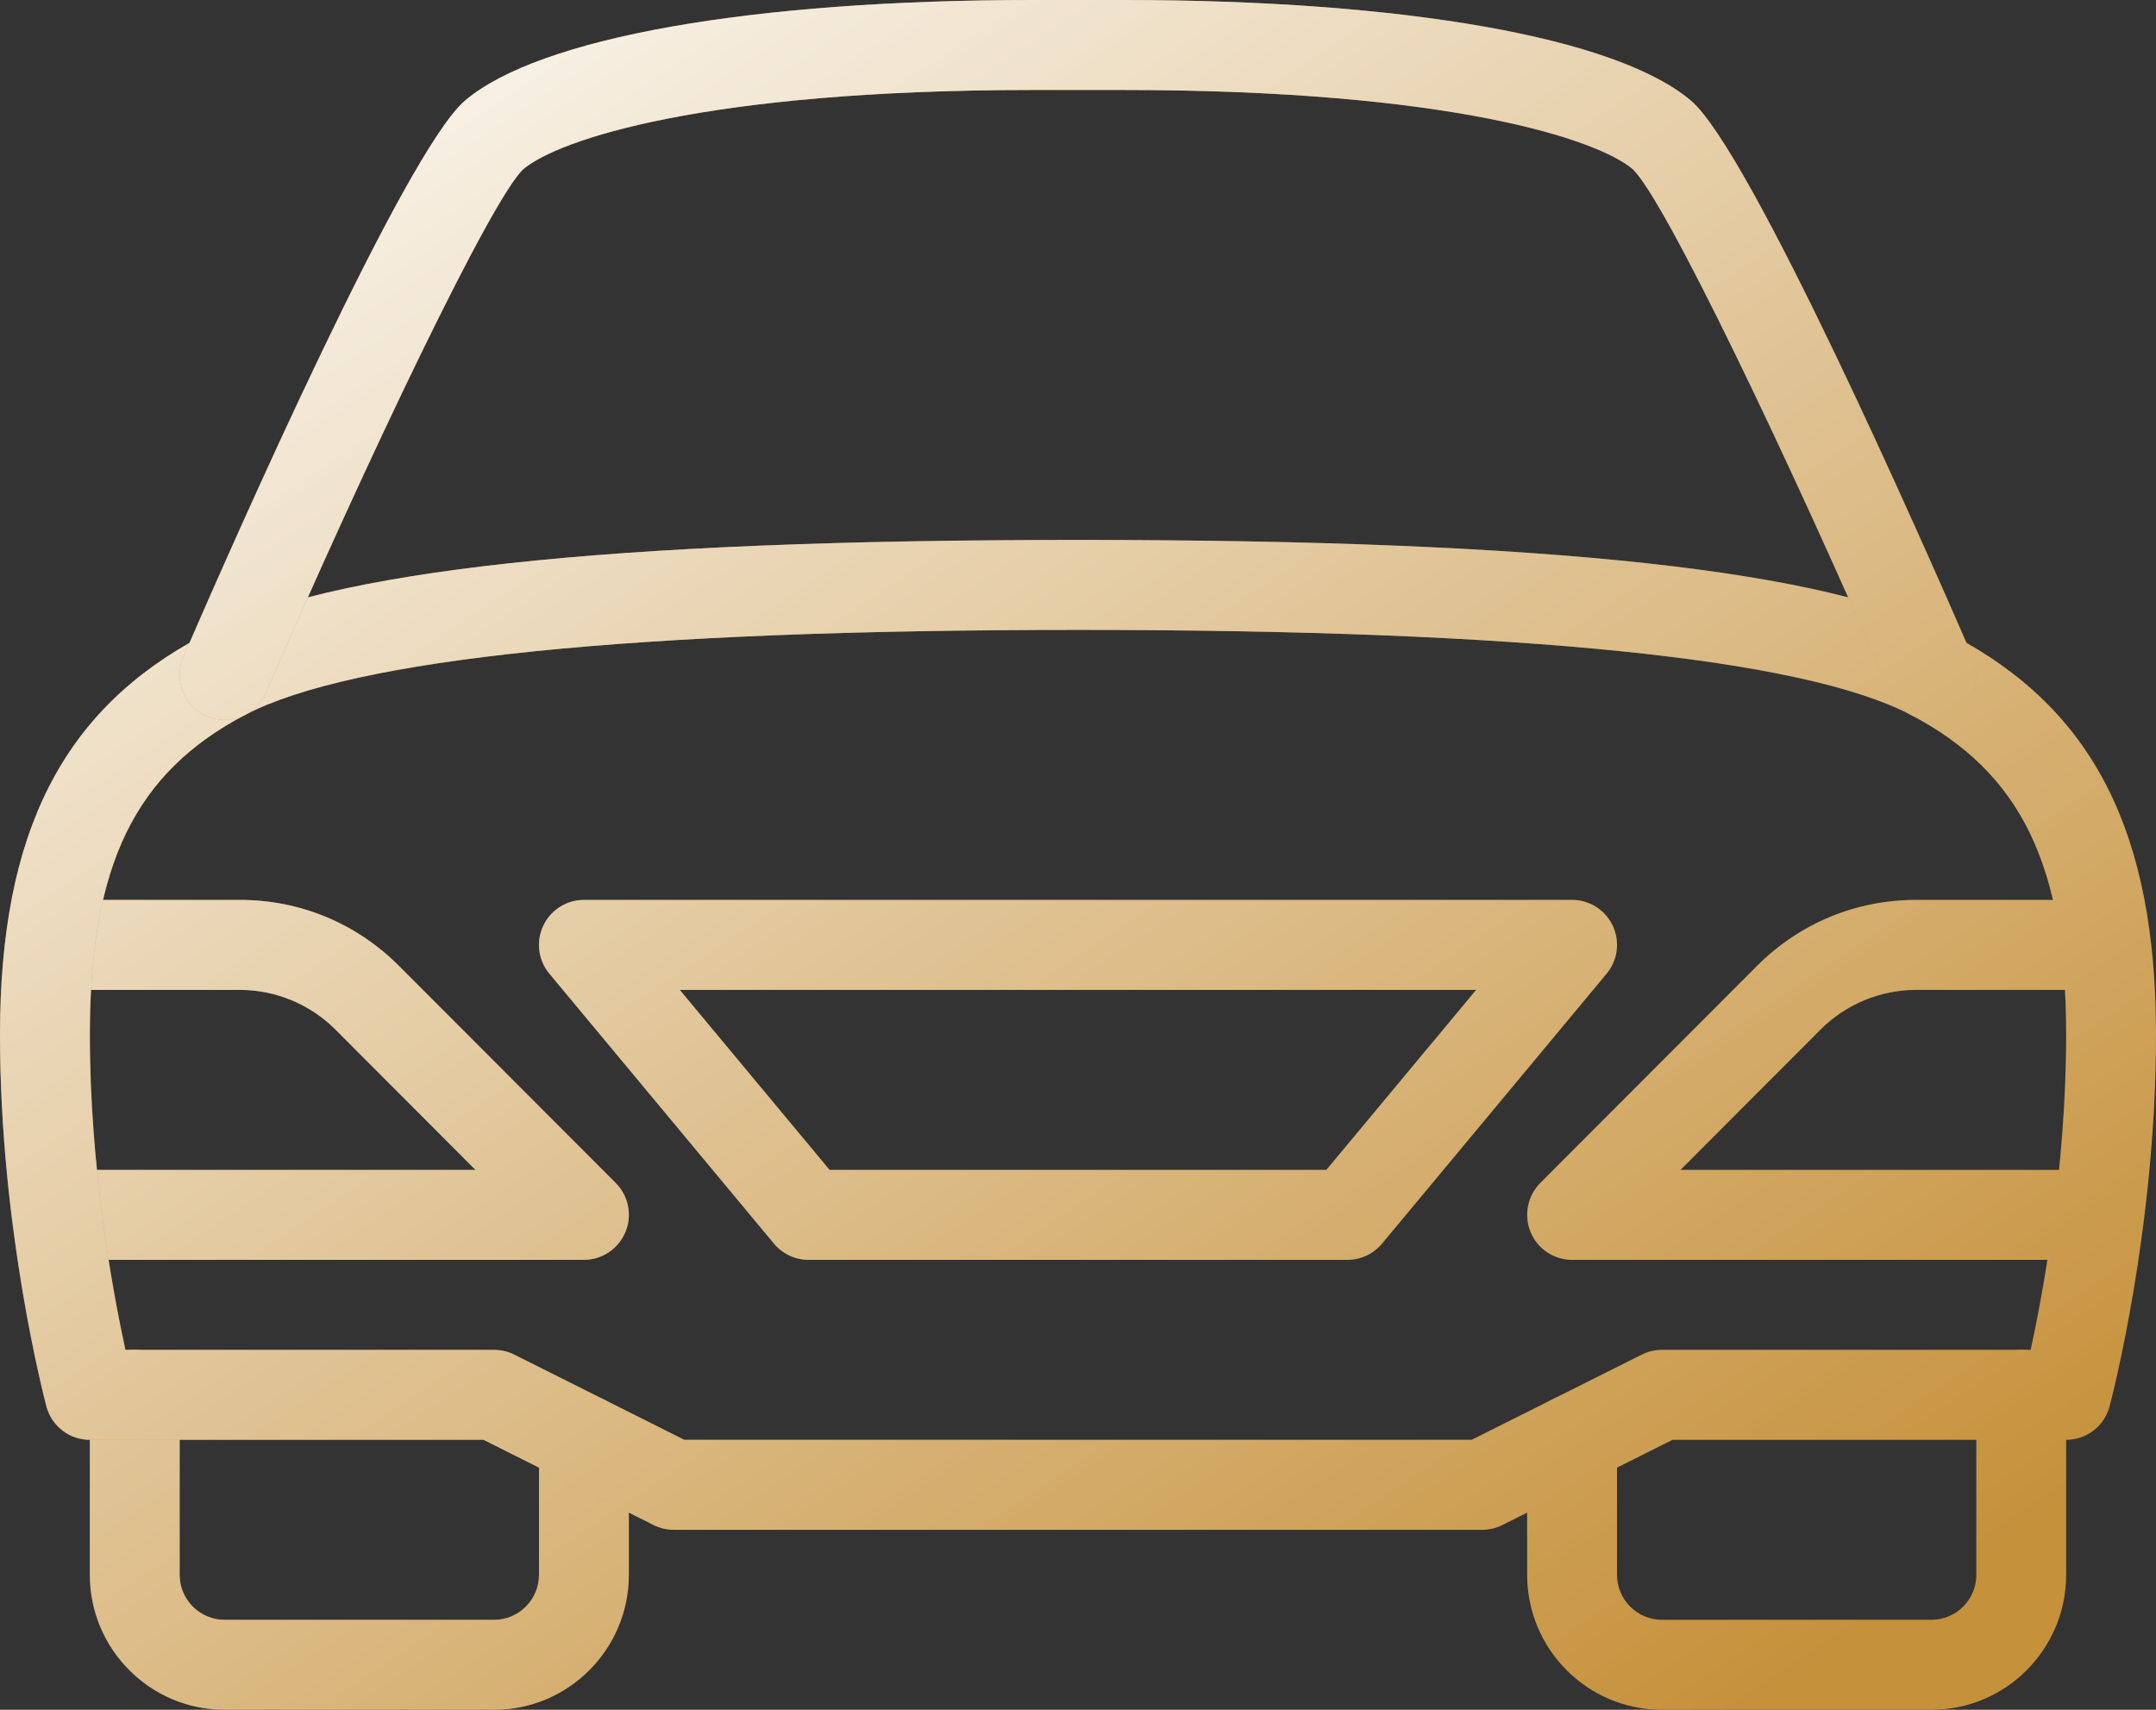<svg width="58" height="46" viewBox="0 0 58 46" fill="none" xmlns="http://www.w3.org/2000/svg">
<rect x="0" y="0" width="58" height="46" fill="#333333" stroke="none"/>
<path d="M16.564 31.827L10.73 25.983C9.587 24.84 8.072 24.211 6.457 24.211H2.417C1.75 24.211 1.208 24.753 1.208 25.421C1.208 26.089 1.75 26.632 2.417 26.632H6.457C7.409 26.632 8.345 27.019 9.019 27.694L12.791 31.474H2.417C1.75 31.474 1.208 32.016 1.208 32.684C1.208 33.352 1.75 33.895 2.417 33.895H15.708C16.196 33.895 16.636 33.599 16.825 33.147C17.013 32.694 16.909 32.173 16.564 31.827Z" fill="#C6913B"/>
<path d="M16.564 31.827L10.73 25.983C9.587 24.84 8.072 24.211 6.457 24.211H2.417C1.75 24.211 1.208 24.753 1.208 25.421C1.208 26.089 1.75 26.632 2.417 26.632H6.457C7.409 26.632 8.345 27.019 9.019 27.694L12.791 31.474H2.417C1.75 31.474 1.208 32.016 1.208 32.684C1.208 33.352 1.75 33.895 2.417 33.895H15.708C16.196 33.895 16.636 33.599 16.825 33.147C17.013 32.694 16.909 32.173 16.564 31.827Z" fill="url(#paint0_linear)"/>
<path d="M15.708 37.526C15.041 37.526 14.5 38.069 14.5 38.737V42.368C14.5 43.037 13.956 43.579 13.292 43.579H6.042C5.377 43.579 4.833 43.037 4.833 42.368V37.526C4.833 36.858 4.292 36.316 3.625 36.316C2.958 36.316 2.417 36.858 2.417 37.526V42.368C2.417 44.371 4.043 46 6.042 46H13.292C15.29 46 16.917 44.371 16.917 42.368V38.737C16.917 38.069 16.375 37.526 15.708 37.526Z" fill="#C6913B"/>
<path d="M15.708 37.526C15.041 37.526 14.5 38.069 14.5 38.737V42.368C14.5 43.037 13.956 43.579 13.292 43.579H6.042C5.377 43.579 4.833 43.037 4.833 42.368V37.526C4.833 36.858 4.292 36.316 3.625 36.316C2.958 36.316 2.417 36.858 2.417 37.526V42.368C2.417 44.371 4.043 46 6.042 46H13.292C15.29 46 16.917 44.371 16.917 42.368V38.737C16.917 38.069 16.375 37.526 15.708 37.526Z" fill="url(#paint1_linear)"/>
<path d="M52.517 17.085C49.187 15.34 41.712 14.526 29 14.526C16.288 14.526 8.814 15.34 5.483 17.085C1.689 19.071 0 22.387 0 27.842C0 33.086 1.199 37.647 1.249 37.839C1.39 38.369 1.868 38.737 2.417 38.737H13.007L17.584 41.03C17.753 41.114 17.939 41.158 18.125 41.158H39.875C40.061 41.158 40.247 41.114 40.414 41.03L44.993 38.737H55.583C56.132 38.737 56.611 38.369 56.751 37.839C56.801 37.647 58 33.086 58 27.842C58 22.387 56.311 19.071 52.517 17.085ZM54.629 36.316H44.711C44.522 36.316 44.336 36.359 44.169 36.444L39.59 38.737H18.41L13.833 36.444C13.664 36.359 13.478 36.316 13.292 36.316H3.374C3.038 34.774 2.417 31.442 2.417 27.842C2.417 23.283 3.63 20.787 6.6 19.23C9.495 17.715 17.03 16.947 29 16.947C40.97 16.947 48.505 17.715 51.4 19.23C54.37 20.787 55.583 23.283 55.583 27.842C55.583 31.442 54.962 34.774 54.629 36.316Z" fill="#C6913B"/>
<path d="M52.517 17.085C49.187 15.34 41.712 14.526 29 14.526C16.288 14.526 8.814 15.34 5.483 17.085C1.689 19.071 0 22.387 0 27.842C0 33.086 1.199 37.647 1.249 37.839C1.39 38.369 1.868 38.737 2.417 38.737H13.007L17.584 41.03C17.753 41.114 17.939 41.158 18.125 41.158H39.875C40.061 41.158 40.247 41.114 40.414 41.03L44.993 38.737H55.583C56.132 38.737 56.611 38.369 56.751 37.839C56.801 37.647 58 33.086 58 27.842C58 22.387 56.311 19.071 52.517 17.085ZM54.629 36.316H44.711C44.522 36.316 44.336 36.359 44.169 36.444L39.59 38.737H18.41L13.833 36.444C13.664 36.359 13.478 36.316 13.292 36.316H3.374C3.038 34.774 2.417 31.442 2.417 27.842C2.417 23.283 3.63 20.787 6.6 19.23C9.495 17.715 17.03 16.947 29 16.947C40.97 16.947 48.505 17.715 51.4 19.23C54.37 20.787 55.583 23.283 55.583 27.842C55.583 31.442 54.962 34.774 54.629 36.316Z" fill="url(#paint2_linear)"/>
<path d="M55.583 31.474H45.209L48.979 27.695C49.655 27.019 50.588 26.632 51.543 26.632H55.583C56.25 26.632 56.792 26.089 56.792 25.421C56.792 24.753 56.25 24.211 55.583 24.211H51.543C49.928 24.211 48.413 24.84 47.27 25.983L41.436 31.827C41.093 32.173 40.989 32.694 41.175 33.147C41.361 33.599 41.804 33.895 42.292 33.895H55.583C56.25 33.895 56.792 33.352 56.792 32.684C56.792 32.016 56.25 31.474 55.583 31.474Z" fill="#C6913B"/>
<path d="M55.583 31.474H45.209L48.979 27.695C49.655 27.019 50.588 26.632 51.543 26.632H55.583C56.25 26.632 56.792 26.089 56.792 25.421C56.792 24.753 56.25 24.211 55.583 24.211H51.543C49.928 24.211 48.413 24.84 47.27 25.983L41.436 31.827C41.093 32.173 40.989 32.694 41.175 33.147C41.361 33.599 41.804 33.895 42.292 33.895H55.583C56.25 33.895 56.792 33.352 56.792 32.684C56.792 32.016 56.25 31.474 55.583 31.474Z" fill="url(#paint3_linear)"/>
<path d="M43.386 24.908C43.186 24.482 42.761 24.211 42.292 24.211H15.708C15.239 24.211 14.814 24.482 14.614 24.908C14.415 25.331 14.478 25.835 14.78 26.196L20.822 33.459C21.052 33.735 21.392 33.895 21.75 33.895H36.25C36.608 33.895 36.948 33.735 37.178 33.459L43.22 26.196C43.522 25.835 43.585 25.331 43.386 24.908ZM35.682 31.474H22.316L18.287 26.632H39.711L35.682 31.474Z" fill="#C6913B"/>
<path d="M43.386 24.908C43.186 24.482 42.761 24.211 42.292 24.211H15.708C15.239 24.211 14.814 24.482 14.614 24.908C14.415 25.331 14.478 25.835 14.78 26.196L20.822 33.459C21.052 33.735 21.392 33.895 21.75 33.895H36.25C36.608 33.895 36.948 33.735 37.178 33.459L43.22 26.196C43.522 25.835 43.585 25.331 43.386 24.908ZM35.682 31.474H22.316L18.287 26.632H39.711L35.682 31.474Z" fill="url(#paint4_linear)"/>
<path d="M53.068 17.676C51.693 14.509 47.091 4.072 45.491 2.709C43.498 1.012 37.787 0 30.208 0H27.792C20.213 0 14.502 1.012 12.509 2.707C10.909 4.07 6.305 14.507 4.932 17.674C4.669 18.289 4.949 19 5.561 19.267C6.17 19.533 6.885 19.255 7.151 18.64C9.879 12.348 13.217 5.355 14.075 4.554C15.005 3.762 18.942 2.421 27.792 2.421H30.208C39.058 2.421 42.995 3.762 43.92 4.549C44.783 5.355 48.121 12.345 50.849 18.64C51.047 19.097 51.494 19.368 51.958 19.368C52.118 19.368 52.285 19.337 52.439 19.269C53.051 19.003 53.331 18.289 53.068 17.676Z" fill="#C6913B"/>
<path d="M53.068 17.676C51.693 14.509 47.091 4.072 45.491 2.709C43.498 1.012 37.787 0 30.208 0H27.792C20.213 0 14.502 1.012 12.509 2.707C10.909 4.07 6.305 14.507 4.932 17.674C4.669 18.289 4.949 19 5.561 19.267C6.17 19.533 6.885 19.255 7.151 18.64C9.879 12.348 13.217 5.355 14.075 4.554C15.005 3.762 18.942 2.421 27.792 2.421H30.208C39.058 2.421 42.995 3.762 43.92 4.549C44.783 5.355 48.121 12.345 50.849 18.64C51.047 19.097 51.494 19.368 51.958 19.368C52.118 19.368 52.285 19.337 52.439 19.269C53.051 19.003 53.331 18.289 53.068 17.676Z" fill="url(#paint5_linear)"/>
<path d="M54.375 36.316C53.708 36.316 53.167 36.858 53.167 37.526V42.368C53.167 43.037 52.623 43.579 51.958 43.579H44.708C44.044 43.579 43.5 43.037 43.5 42.368V38.737C43.5 38.069 42.959 37.526 42.291 37.526C41.624 37.526 41.083 38.069 41.083 38.737V42.368C41.083 44.371 42.709 46 44.708 46H51.958C53.957 46 55.583 44.371 55.583 42.368V37.526C55.583 36.858 55.042 36.316 54.375 36.316Z" fill="#C6913B"/>
<path d="M54.375 36.316C53.708 36.316 53.167 36.858 53.167 37.526V42.368C53.167 43.037 52.623 43.579 51.958 43.579H44.708C44.044 43.579 43.5 43.037 43.5 42.368V38.737C43.5 38.069 42.959 37.526 42.291 37.526C41.624 37.526 41.083 38.069 41.083 38.737V42.368C41.083 44.371 42.709 46 44.708 46H51.958C53.957 46 55.583 44.371 55.583 42.368V37.526C55.583 36.858 55.042 36.316 54.375 36.316Z" fill="url(#paint6_linear)"/>
<defs>
<linearGradient id="paint0_linear" x1="0" y1="0" x2="35.534" y2="53.61" gradientUnits="userSpaceOnUse">
<stop stop-color="white"/>
<stop offset="1" stop-color="white" stop-opacity="0"/>
</linearGradient>
<linearGradient id="paint1_linear" x1="0" y1="0" x2="35.534" y2="53.61" gradientUnits="userSpaceOnUse">
<stop stop-color="white"/>
<stop offset="1" stop-color="white" stop-opacity="0"/>
</linearGradient>
<linearGradient id="paint2_linear" x1="0" y1="0" x2="35.534" y2="53.61" gradientUnits="userSpaceOnUse">
<stop stop-color="white"/>
<stop offset="1" stop-color="white" stop-opacity="0"/>
</linearGradient>
<linearGradient id="paint3_linear" x1="0" y1="0" x2="35.534" y2="53.61" gradientUnits="userSpaceOnUse">
<stop stop-color="white"/>
<stop offset="1" stop-color="white" stop-opacity="0"/>
</linearGradient>
<linearGradient id="paint4_linear" x1="0" y1="0" x2="35.534" y2="53.61" gradientUnits="userSpaceOnUse">
<stop stop-color="white"/>
<stop offset="1" stop-color="white" stop-opacity="0"/>
</linearGradient>
<linearGradient id="paint5_linear" x1="0" y1="0" x2="35.534" y2="53.61" gradientUnits="userSpaceOnUse">
<stop stop-color="white"/>
<stop offset="1" stop-color="white" stop-opacity="0"/>
</linearGradient>
<linearGradient id="paint6_linear" x1="0" y1="0" x2="35.534" y2="53.61" gradientUnits="userSpaceOnUse">
<stop stop-color="white"/>
<stop offset="1" stop-color="white" stop-opacity="0"/>
</linearGradient>
</defs>
</svg>
